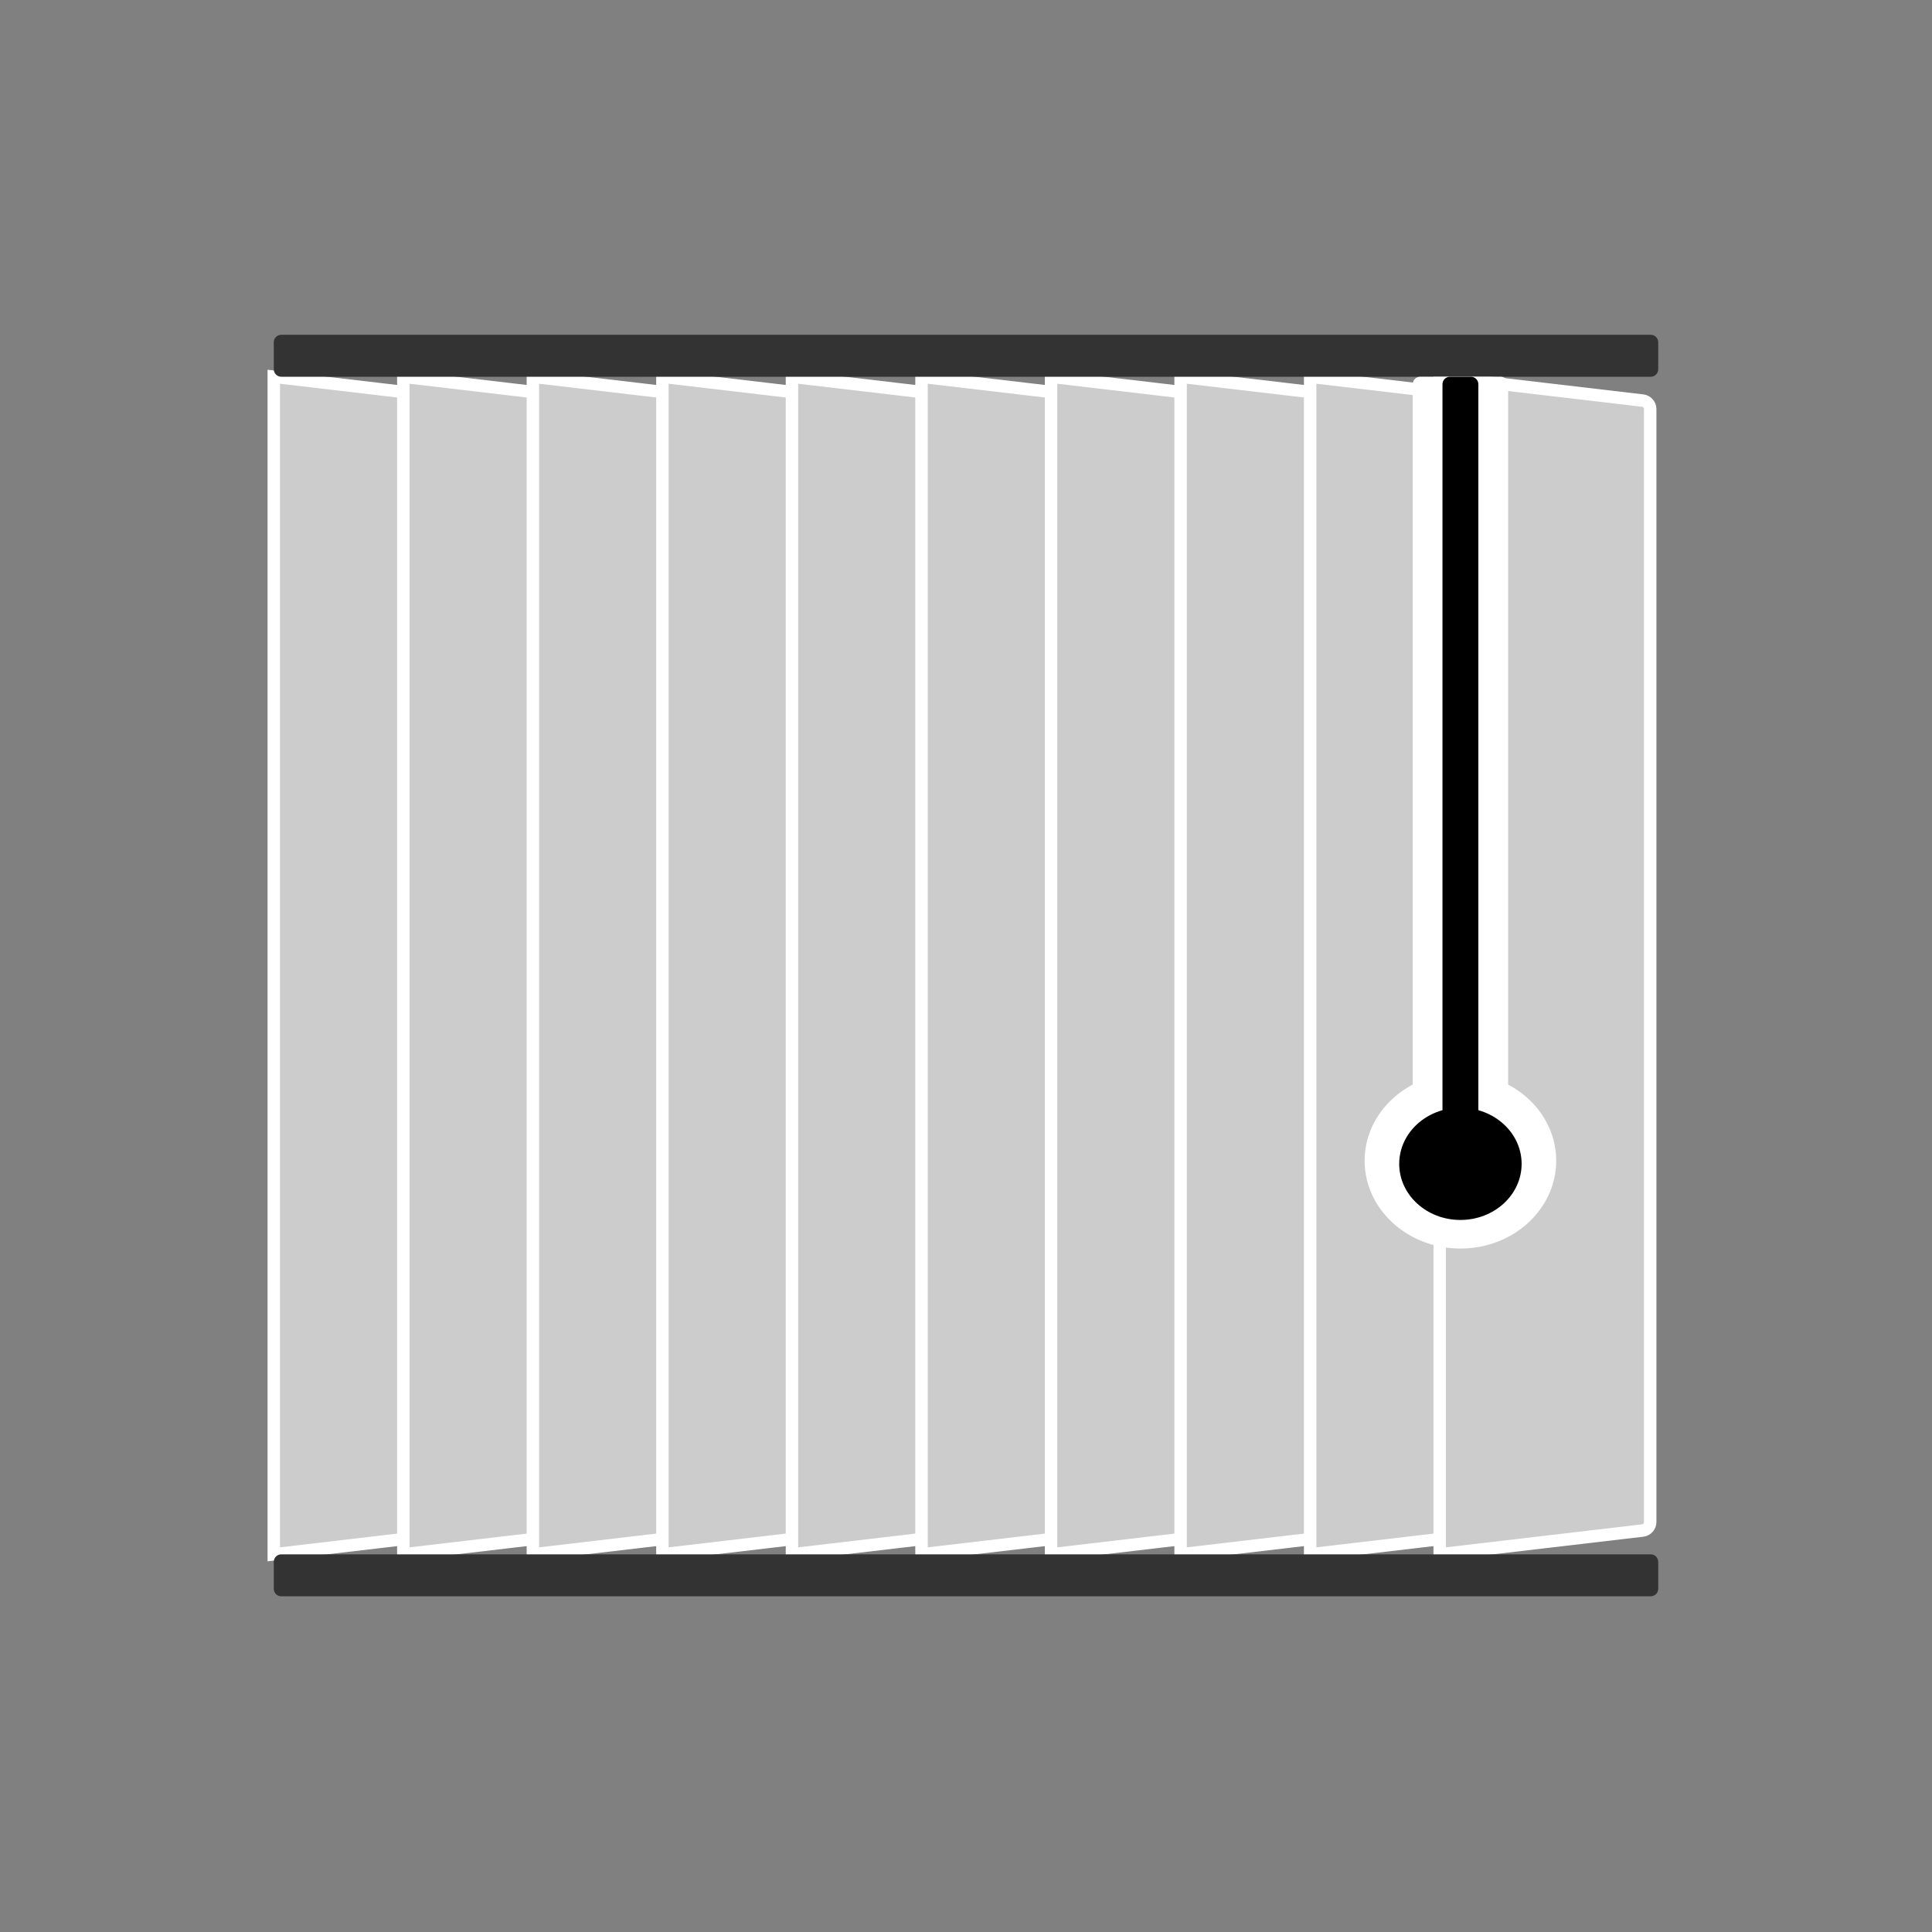 <svg xmlns="http://www.w3.org/2000/svg" xmlns:lucid="lucid" width="1552.5" height="1552.5"><rect width="100%" height="100%" fill="#808080" stroke="none"/><g lucid:page-tab-id="0_0"><g class="lucid-layer" lucid:layer-id="YUZs1fzwp_u_" display="block"><path d="M220 302.74v946.28l163.2-19.15c3.3-.4 5.96-3.4 5.96-6.7V328.6c0-3.32-2.67-6.32-5.96-6.7z" stroke="#fff" stroke-width="10" fill="#ccc"/><path d="M324.1 302.74v946.28l163.2-19.15c3.3-.4 5.96-3.4 5.96-6.7V328.6c0-3.32-2.67-6.32-5.96-6.7z" stroke="#fff" stroke-width="10" fill="#ccc"/><path d="M428.2 302.74v946.28l163.2-19.15c3.3-.4 5.96-3.4 5.96-6.7V328.6c0-3.32-2.67-6.32-5.96-6.7z" stroke="#fff" stroke-width="10" fill="#ccc"/><path d="M532.3 302.74v946.28l163.2-19.15c3.3-.4 5.96-3.4 5.96-6.7V328.6c0-3.32-2.67-6.32-5.96-6.7z" stroke="#fff" stroke-width="10" fill="#ccc"/><path d="M636.4 302.74v946.28l163.2-19.15c3.3-.4 5.95-3.4 5.95-6.7V328.6c0-3.32-2.66-6.32-5.95-6.7z" stroke="#fff" stroke-width="10" fill="#ccc"/><path d="M740.5 302.74v946.28l163.2-19.15c3.28-.4 5.95-3.4 5.95-6.7V328.6c0-3.32-2.67-6.32-5.96-6.7z" stroke="#fff" stroke-width="10" fill="#ccc"/><path d="M844.6 302.74v946.28l163.2-19.15c3.28-.4 5.95-3.4 5.95-6.7V328.6c0-3.32-2.67-6.32-5.96-6.7z" stroke="#fff" stroke-width="10" fill="#ccc"/><path d="M948.7 302.74v946.28l163.2-19.15c3.28-.4 5.95-3.4 5.95-6.7V328.6c0-3.32-2.67-6.32-5.96-6.7z" stroke="#fff" stroke-width="10" fill="#ccc"/><path d="M1052.8 302.74v946.28l163.2-19.15c3.28-.4 5.95-3.4 5.95-6.7V328.6c0-3.32-2.67-6.32-5.96-6.7z" stroke="#fff" stroke-width="10" fill="#ccc"/><path d="M1156.9 302.74v946.28l163.2-19.15c3.28-.4 5.95-3.4 5.95-6.7V328.6c0-3.32-2.67-6.32-5.96-6.7z" stroke="#fff" stroke-width="10" fill="#ccc"/></g><g class="lucid-layer" lucid:layer-id="X7Zsy.pE0JQi" display="block"><path d="M220 1255.02c0-3.3 2.7-6 6-6h1100.5c3.3 0 6 2.7 6 6v21.72c0 3.3-2.7 6-6 6H226c-3.3 0-6-2.7-6-6z" fill="#333"/><path d="M1532.5 776.25c0 417.67-338.58 756.25-756.25 756.25S20 1193.92 20 776.25 358.58 20 776.25 20s756.25 338.58 756.25 756.25z" stroke="#000" stroke-opacity="0" stroke-width="3" fill-opacity="0"/><path d="M220 275.02c0-3.3 2.7-6 6-6h1100.5c3.3 0 6 2.7 6 6v21.72c0 3.3-2.7 6-6 6H226c-3.3 0-6-2.7-6-6z" fill="#333"/></g><g class="lucid-layer lucid-layer" lucid:layer-id="5s5tpoPBFkdJ" display="block"><path d="M1250.52 932.74c0 38.97-34.46 70.56-76.97 70.56-42.5 0-76.97-31.6-76.97-70.56 0-38.97 34.46-70.56 76.97-70.56 42.5 0 76.97 31.6 76.97 70.56z" fill="#fff"/><path d="M1135.2 308.74c0-3.3 2.7-6 6-6h64.7c3.3 0 6 2.7 6 6v658c0 3.3-2.7 6-6 6h-64.7c-3.3 0-6-2.7-6-6z" fill="#fff"/><path d="M1159.13 308.74c0-3.3 2.7-6 6-6h16.83c3.3 0 6 2.7 6 6v618c0 3.3-2.7 6-6 6h-16.83c-3.3 0-6-2.7-6-6z"/><path d="M1222.73 935.24c0 24.9-22.02 45.08-49.18 45.08-27.17 0-49.18-20.18-49.18-45.08s22-45.08 49.18-45.08c27.16 0 49.18 20.18 49.18 45.08z"/></g></g></svg>